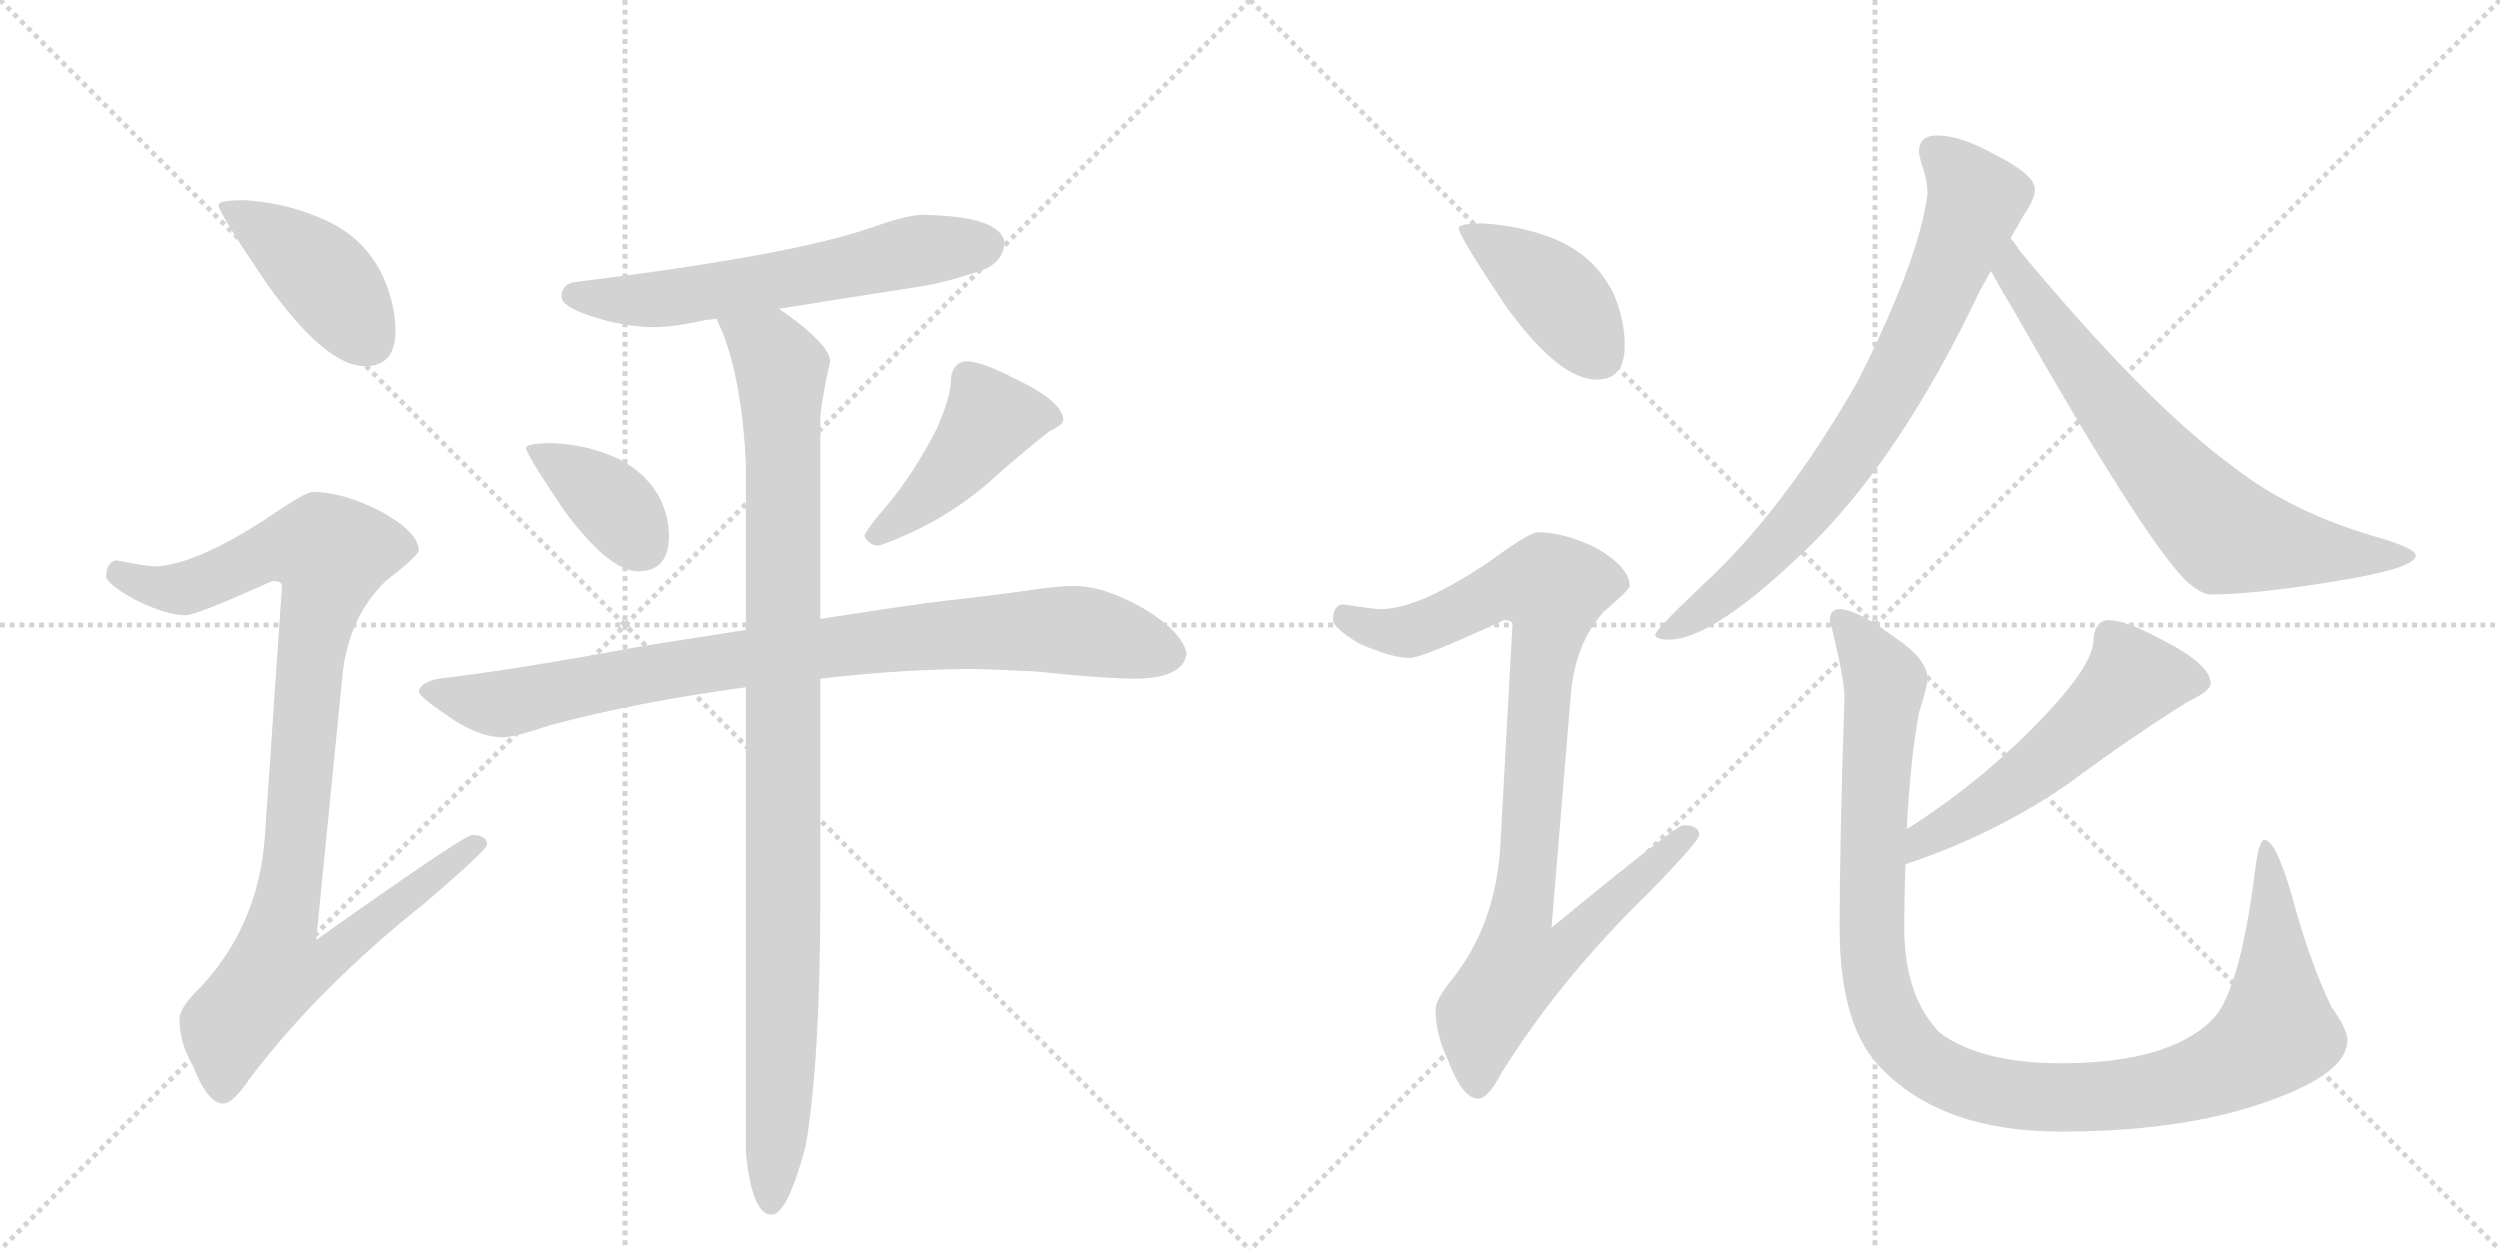 <svg version="1.1" viewBox="0 0 2048 1024" xmlns="http://www.w3.org/2000/svg">
  <g stroke="lightgray" stroke-dasharray="1,1" stroke-width="1" transform="scale(4, 4)">
    <line x1="0" y1="0" x2="256" y2="256"></line>
    <line x1="256" y1="0" x2="0" y2="256"></line>
    <line x1="128" y1="0" x2="128" y2="256"></line>
    <line x1="0" y1="128" x2="256" y2="128"></line>
    <line x1="256" y1="0" x2="512" y2="256"></line>
    <line x1="512" y1="0" x2="256" y2="256"></line>
    <line x1="384" y1="0" x2="384" y2="256"></line>
    <line x1="256" y1="128" x2="512" y2="128"></line>
  </g>
<g transform="scale(1, -1) translate(0, -850)">
   <style type="text/css">
    @keyframes keyframes0 {
      from {
       stroke: black;
       stroke-dashoffset: 419;
       stroke-width: 128;
       }
       58% {
       animation-timing-function: step-end;
       stroke: black;
       stroke-dashoffset: 0;
       stroke-width: 128;
       }
       to {
       stroke: black;
       stroke-width: 1024;
       }
       }
       #make-me-a-hanzi-animation-0 {
         animation: keyframes0 0.591s both;
         animation-delay: 0s;
         animation-timing-function: linear;
       }
    @keyframes keyframes1 {
      from {
       stroke: black;
       stroke-dashoffset: 971;
       stroke-width: 128;
       }
       76% {
       animation-timing-function: step-end;
       stroke: black;
       stroke-dashoffset: 0;
       stroke-width: 128;
       }
       to {
       stroke: black;
       stroke-width: 1024;
       }
       }
       #make-me-a-hanzi-animation-1 {
         animation: keyframes1 1.04s both;
         animation-delay: 0.591s;
         animation-timing-function: linear;
       }
    @keyframes keyframes2 {
      from {
       stroke: black;
       stroke-dashoffset: 598;
       stroke-width: 128;
       }
       66% {
       animation-timing-function: step-end;
       stroke: black;
       stroke-dashoffset: 0;
       stroke-width: 128;
       }
       to {
       stroke: black;
       stroke-width: 1024;
       }
       }
       #make-me-a-hanzi-animation-2 {
         animation: keyframes2 0.737s both;
         animation-delay: 1.631s;
         animation-timing-function: linear;
       }
    @keyframes keyframes3 {
      from {
       stroke: black;
       stroke-dashoffset: 377;
       stroke-width: 128;
       }
       55% {
       animation-timing-function: step-end;
       stroke: black;
       stroke-dashoffset: 0;
       stroke-width: 128;
       }
       to {
       stroke: black;
       stroke-width: 1024;
       }
       }
       #make-me-a-hanzi-animation-3 {
         animation: keyframes3 0.557s both;
         animation-delay: 2.368s;
         animation-timing-function: linear;
       }
    @keyframes keyframes4 {
      from {
       stroke: black;
       stroke-dashoffset: 440;
       stroke-width: 128;
       }
       59% {
       animation-timing-function: step-end;
       stroke: black;
       stroke-dashoffset: 0;
       stroke-width: 128;
       }
       to {
       stroke: black;
       stroke-width: 1024;
       }
       }
       #make-me-a-hanzi-animation-4 {
         animation: keyframes4 0.608s both;
         animation-delay: 2.925s;
         animation-timing-function: linear;
       }
    @keyframes keyframes5 {
      from {
       stroke: black;
       stroke-dashoffset: 873;
       stroke-width: 128;
       }
       74% {
       animation-timing-function: step-end;
       stroke: black;
       stroke-dashoffset: 0;
       stroke-width: 128;
       }
       to {
       stroke: black;
       stroke-width: 1024;
       }
       }
       #make-me-a-hanzi-animation-5 {
         animation: keyframes5 0.96s both;
         animation-delay: 3.533s;
         animation-timing-function: linear;
       }
    @keyframes keyframes6 {
      from {
       stroke: black;
       stroke-dashoffset: 1000;
       stroke-width: 128;
       }
       76% {
       animation-timing-function: step-end;
       stroke: black;
       stroke-dashoffset: 0;
       stroke-width: 128;
       }
       to {
       stroke: black;
       stroke-width: 1024;
       }
       }
       #make-me-a-hanzi-animation-6 {
         animation: keyframes6 1.064s both;
         animation-delay: 4.493s;
         animation-timing-function: linear;
       }
    @keyframes keyframes7 {
      from {
       stroke: black;
       stroke-dashoffset: 410;
       stroke-width: 128;
       }
       57% {
       animation-timing-function: step-end;
       stroke: black;
       stroke-dashoffset: 0;
       stroke-width: 128;
       }
       to {
       stroke: black;
       stroke-width: 1024;
       }
       }
       #make-me-a-hanzi-animation-7 {
         animation: keyframes7 0.584s both;
         animation-delay: 5.557s;
         animation-timing-function: linear;
       }
    @keyframes keyframes8 {
      from {
       stroke: black;
       stroke-dashoffset: 919;
       stroke-width: 128;
       }
       75% {
       animation-timing-function: step-end;
       stroke: black;
       stroke-dashoffset: 0;
       stroke-width: 128;
       }
       to {
       stroke: black;
       stroke-width: 1024;
       }
       }
       #make-me-a-hanzi-animation-8 {
         animation: keyframes8 0.998s both;
         animation-delay: 6.141s;
         animation-timing-function: linear;
       }
    @keyframes keyframes9 {
      from {
       stroke: black;
       stroke-dashoffset: 758;
       stroke-width: 128;
       }
       71% {
       animation-timing-function: step-end;
       stroke: black;
       stroke-dashoffset: 0;
       stroke-width: 128;
       }
       to {
       stroke: black;
       stroke-width: 1024;
       }
       }
       #make-me-a-hanzi-animation-9 {
         animation: keyframes9 0.867s both;
         animation-delay: 7.139s;
         animation-timing-function: linear;
       }
    @keyframes keyframes10 {
      from {
       stroke: black;
       stroke-dashoffset: 704;
       stroke-width: 128;
       }
       70% {
       animation-timing-function: step-end;
       stroke: black;
       stroke-dashoffset: 0;
       stroke-width: 128;
       }
       to {
       stroke: black;
       stroke-width: 1024;
       }
       }
       #make-me-a-hanzi-animation-10 {
         animation: keyframes10 0.823s both;
         animation-delay: 8.005s;
         animation-timing-function: linear;
       }
    @keyframes keyframes11 {
      from {
       stroke: black;
       stroke-dashoffset: 544;
       stroke-width: 128;
       }
       64% {
       animation-timing-function: step-end;
       stroke: black;
       stroke-dashoffset: 0;
       stroke-width: 128;
       }
       to {
       stroke: black;
       stroke-width: 1024;
       }
       }
       #make-me-a-hanzi-animation-11 {
         animation: keyframes11 0.693s both;
         animation-delay: 8.828s;
         animation-timing-function: linear;
       }
    @keyframes keyframes12 {
      from {
       stroke: black;
       stroke-dashoffset: 1101;
       stroke-width: 128;
       }
       78% {
       animation-timing-function: step-end;
       stroke: black;
       stroke-dashoffset: 0;
       stroke-width: 128;
       }
       to {
       stroke: black;
       stroke-width: 1024;
       }
       }
       #make-me-a-hanzi-animation-12 {
         animation: keyframes12 1.146s both;
         animation-delay: 9.521s;
         animation-timing-function: linear;
       }
</style>
<path d="M 200 686 Q 179 686 179 682 Q 179 676 219 617 Q 267 550 299 550 Q 324 550 324 579 Q 324 601 313 625 Q 297 658 261 672 Q 233 684 200 686 Z" fill="lightgray"></path> 
<path d="M 256 447 Q 250 447 218 425 Q 161 388 128 386 Q 121 386 95 391 Q 87 389 87 378 Q 87 372 110 359 Q 136 346 152 346 Q 161 346 223 374 Q 231 374 231 370 L 217 165 Q 212 93 165 42 Q 147 25 147 15 Q 147 -4 158 -23 Q 170 -54 183 -54 Q 191 -54 205 -33 Q 262 42 349 111 Q 399 154 399 158 Q 399 166 387 166 Q 380 166 259 80 L 281 301 Q 287 346 316 374 Q 343 395 343 399 Q 343 414 312 431 Q 281 447 256 447 Z" fill="lightgray"></path> 
<path d="M 756 674 Q 744 674 718 665 Q 652 641 471 619 Q 460 617 460 607 Q 460 599 484 591 Q 512 582 536 582 Q 552 582 579 588 Q 582 588 587 589 L 638 597 Q 681 604 752 615 Q 778 619 808 630 Q 822 637 823 651 Q 820 673 756 674 Z" fill="lightgray"></path> 
<path d="M 452 487 Q 431 487 431 483 Q 431 478 462 432 Q 499 382 523 382 Q 548 382 548 411 Q 548 427 540 443 Q 527 466 500 477 Q 478 486 452 487 Z" fill="lightgray"></path> 
<path d="M 792 554 Q 786 554 782 549 Q 779 544 779 539 Q 779 525 767 498 Q 748 461 725 434 Q 711 418 708 411 Q 712 403 720 403 Q 769 420 808 453 Q 837 479 860 497 Q 871 502 871 506 Q 871 521 831 540 Q 804 554 792 554 Z" fill="lightgray"></path> 
<path d="M 611 334 Q 573 328 528 321 Q 420 301 359 294 Q 344 291 343 283 Q 345 278 372 260 Q 394 246 412 246 Q 421 246 451 256 Q 522 275 611 287 L 672 294 Q 740 302 800 302 L 848 300 Q 905 294 932 294 Q 970 295 972 315 Q 968 333 936 352 Q 904 370 880 370 Q 867 370 847 367 Q 812 362 775 358 Q 749 355 672 343 L 611 334 Z" fill="lightgray"></path> 
<path d="M 587 589 Q 589 584 593 575 Q 608 534 611 471 L 611 334 L 611 287 L 611 -94 Q 616 -145 632 -145 Q 645 -145 660 -89 Q 672 -18 672 114 L 672 294 L 672 343 L 672 506 Q 672 517 680 554 Q 680 567 644 593 L 638 597 C 614 615 576 617 587 589 Z" fill="lightgray"></path> 
<path d="M 1215 667 Q 1195 667 1195 663 Q 1195 657 1233 600 Q 1277 539 1308 539 Q 1331 539 1331 567 Q 1331 588 1322 609 Q 1307 640 1274 654 Q 1247 665 1215 667 Z" fill="lightgray"></path> 
<path d="M 1260 414 Q 1253 414 1223 392 Q 1165 352 1132 351 Q 1125 351 1100 355 Q 1092 354 1092 342 Q 1092 336 1113 323 Q 1140 311 1155 311 Q 1165 311 1232 342 Q 1239 342 1239 338 L 1229 156 Q 1225 92 1189 47 Q 1176 31 1176 23 Q 1176 3 1186 -18 Q 1198 -50 1211 -50 Q 1219 -50 1230 -29 Q 1278 48 1350 118 Q 1392 161 1392 166 Q 1392 174 1379 174 Q 1373 174 1271 90 L 1287 283 Q 1291 324 1314 349 Q 1335 367 1335 370 Q 1335 385 1308 401 Q 1281 414 1260 414 Z" fill="lightgray"></path> 
<path d="M 1587 739 Q 1572 739 1572 726 Q 1572 724 1574 716 Q 1579 703 1579 691 Q 1572 637 1522 538 Q 1461 431 1393 369 Q 1356 334 1356 330 Q 1356 326 1367 326 Q 1405 326 1487 407 Q 1560 481 1622 612 Q 1626 619 1631 628 L 1647 655 Q 1653 665 1658 674 Q 1667 687 1667 695 Q 1667 707 1633 724 Q 1606 739 1587 739 Z" fill="lightgray"></path> 
<path d="M 1631 628 Q 1638 615 1650 595 Q 1754 412 1790 375 Q 1803 363 1811 363 Q 1845 363 1908 373 Q 1979 384 1979 395 Q 1979 401 1944 411 Q 1876 431 1829 468 Q 1759 519 1655 644 Q 1652 649 1647 655 C 1629 679 1616 654 1631 628 Z" fill="lightgray"></path> 
<path d="M 1727 342 Q 1722 342 1718 337 Q 1715 332 1715 326 Q 1715 307 1679 268 Q 1628 213 1564 172 L 1562 171 C 1536 155 1533 132 1561 142 Q 1633 166 1693 207 Q 1747 247 1792 275 Q 1811 284 1811 290 Q 1811 306 1769 327 Q 1741 342 1727 342 Z" fill="lightgray"></path> 
<path d="M 1562 171 Q 1565 228 1572 266 Q 1579 288 1579 294 Q 1579 310 1552 328 Q 1521 351 1507 351 Q 1499 351 1499 342 Q 1511 294 1511 279 Q 1507 159 1507 90 Q 1507 7 1543 -27 Q 1593 -77 1688 -77 Q 1797 -77 1869 -48 Q 1923 -27 1923 -2 Q 1923 7 1910 25 Q 1892 62 1877 118 Q 1864 162 1855 162 Q 1851 162 1848 142 Q 1838 59 1821 27 Q 1812 9 1785 -4 Q 1749 -21 1688 -21 Q 1623 -21 1589 4 Q 1560 34 1560 90 Q 1560 116 1561 142 L 1562 171 Z" fill="lightgray"></path> 
      <clipPath id="make-me-a-hanzi-clip-0">
      <path d="M 200 686 Q 179 686 179 682 Q 179 676 219 617 Q 267 550 299 550 Q 324 550 324 579 Q 324 601 313 625 Q 297 658 261 672 Q 233 684 200 686 Z" fill="lightgray"></path>
      </clipPath>
      <path clip-path="url(#make-me-a-hanzi-clip-0)" d="M 183 681 L 259 629 L 301 572 " fill="none" id="make-me-a-hanzi-animation-0" stroke-dasharray="291 582" stroke-linecap="round"></path>

      <clipPath id="make-me-a-hanzi-clip-1">
      <path d="M 256 447 Q 250 447 218 425 Q 161 388 128 386 Q 121 386 95 391 Q 87 389 87 378 Q 87 372 110 359 Q 136 346 152 346 Q 161 346 223 374 Q 231 374 231 370 L 217 165 Q 212 93 165 42 Q 147 25 147 15 Q 147 -4 158 -23 Q 170 -54 183 -54 Q 191 -54 205 -33 Q 262 42 349 111 Q 399 154 399 158 Q 399 166 387 166 Q 380 166 259 80 L 281 301 Q 287 346 316 374 Q 343 395 343 399 Q 343 414 312 431 Q 281 447 256 447 Z" fill="lightgray"></path>
      </clipPath>
      <path clip-path="url(#make-me-a-hanzi-clip-1)" d="M 98 380 L 124 369 L 151 368 L 223 400 L 246 403 L 271 396 L 257 329 L 231 91 L 272 87 L 279 76 L 269 64 L 222 51 L 187 7 L 183 -42 " fill="none" id="make-me-a-hanzi-animation-1" stroke-dasharray="843 1686" stroke-linecap="round"></path>

      <clipPath id="make-me-a-hanzi-clip-2">
      <path d="M 756 674 Q 744 674 718 665 Q 652 641 471 619 Q 460 617 460 607 Q 460 599 484 591 Q 512 582 536 582 Q 552 582 579 588 Q 582 588 587 589 L 638 597 Q 681 604 752 615 Q 778 619 808 630 Q 822 637 823 651 Q 820 673 756 674 Z" fill="lightgray"></path>
      </clipPath>
      <path clip-path="url(#make-me-a-hanzi-clip-2)" d="M 470 608 L 552 606 L 747 644 L 808 649 " fill="none" id="make-me-a-hanzi-animation-2" stroke-dasharray="470 940" stroke-linecap="round"></path>

      <clipPath id="make-me-a-hanzi-clip-3">
      <path d="M 452 487 Q 431 487 431 483 Q 431 478 462 432 Q 499 382 523 382 Q 548 382 548 411 Q 548 427 540 443 Q 527 466 500 477 Q 478 486 452 487 Z" fill="lightgray"></path>
      </clipPath>
      <path clip-path="url(#make-me-a-hanzi-clip-3)" d="M 435 482 L 499 440 L 525 404 " fill="none" id="make-me-a-hanzi-animation-3" stroke-dasharray="249 498" stroke-linecap="round"></path>

      <clipPath id="make-me-a-hanzi-clip-4">
      <path d="M 792 554 Q 786 554 782 549 Q 779 544 779 539 Q 779 525 767 498 Q 748 461 725 434 Q 711 418 708 411 Q 712 403 720 403 Q 769 420 808 453 Q 837 479 860 497 Q 871 502 871 506 Q 871 521 831 540 Q 804 554 792 554 Z" fill="lightgray"></path>
      </clipPath>
      <path clip-path="url(#make-me-a-hanzi-clip-4)" d="M 861 507 L 811 506 L 776 460 L 717 412 " fill="none" id="make-me-a-hanzi-animation-4" stroke-dasharray="312 624" stroke-linecap="round"></path>

      <clipPath id="make-me-a-hanzi-clip-5">
      <path d="M 611 334 Q 573 328 528 321 Q 420 301 359 294 Q 344 291 343 283 Q 345 278 372 260 Q 394 246 412 246 Q 421 246 451 256 Q 522 275 611 287 L 672 294 Q 740 302 800 302 L 848 300 Q 905 294 932 294 Q 970 295 972 315 Q 968 333 936 352 Q 904 370 880 370 Q 867 370 847 367 Q 812 362 775 358 Q 749 355 672 343 L 611 334 Z" fill="lightgray"></path>
      </clipPath>
      <path clip-path="url(#make-me-a-hanzi-clip-5)" d="M 349 284 L 413 273 L 608 311 L 800 332 L 883 333 L 958 315 " fill="none" id="make-me-a-hanzi-animation-5" stroke-dasharray="745 1490" stroke-linecap="round"></path>

      <clipPath id="make-me-a-hanzi-clip-6">
      <path d="M 587 589 Q 589 584 593 575 Q 608 534 611 471 L 611 334 L 611 287 L 611 -94 Q 616 -145 632 -145 Q 645 -145 660 -89 Q 672 -18 672 114 L 672 294 L 672 343 L 672 506 Q 672 517 680 554 Q 680 567 644 593 L 638 597 C 614 615 576 617 587 589 Z" fill="lightgray"></path>
      </clipPath>
      <path clip-path="url(#make-me-a-hanzi-clip-6)" d="M 594 584 L 623 569 L 640 548 L 642 48 L 632 -136 " fill="none" id="make-me-a-hanzi-animation-6" stroke-dasharray="872 1744" stroke-linecap="round"></path>

      <clipPath id="make-me-a-hanzi-clip-7">
      <path d="M 1215 667 Q 1195 667 1195 663 Q 1195 657 1233 600 Q 1277 539 1308 539 Q 1331 539 1331 567 Q 1331 588 1322 609 Q 1307 640 1274 654 Q 1247 665 1215 667 Z" fill="lightgray"></path>
      </clipPath>
      <path clip-path="url(#make-me-a-hanzi-clip-7)" d="M 1199 662 L 1276 608 L 1310 559 " fill="none" id="make-me-a-hanzi-animation-7" stroke-dasharray="282 564" stroke-linecap="round"></path>

      <clipPath id="make-me-a-hanzi-clip-8">
      <path d="M 1260 414 Q 1253 414 1223 392 Q 1165 352 1132 351 Q 1125 351 1100 355 Q 1092 354 1092 342 Q 1092 336 1113 323 Q 1140 311 1155 311 Q 1165 311 1232 342 Q 1239 342 1239 338 L 1229 156 Q 1225 92 1189 47 Q 1176 31 1176 23 Q 1176 3 1186 -18 Q 1198 -50 1211 -50 Q 1219 -50 1230 -29 Q 1278 48 1350 118 Q 1392 161 1392 166 Q 1392 174 1379 174 Q 1373 174 1271 90 L 1287 283 Q 1291 324 1314 349 Q 1335 367 1335 370 Q 1335 385 1308 401 Q 1281 414 1260 414 Z" fill="lightgray"></path>
      </clipPath>
      <path clip-path="url(#make-me-a-hanzi-clip-8)" d="M 1103 344 L 1128 334 L 1157 333 L 1228 367 L 1272 368 L 1246 100 L 1284 96 L 1292 87 L 1272 67 L 1243 59 L 1215 18 L 1210 -39 " fill="none" id="make-me-a-hanzi-animation-8" stroke-dasharray="791 1582" stroke-linecap="round"></path>

      <clipPath id="make-me-a-hanzi-clip-9">
      <path d="M 1587 739 Q 1572 739 1572 726 Q 1572 724 1574 716 Q 1579 703 1579 691 Q 1572 637 1522 538 Q 1461 431 1393 369 Q 1356 334 1356 330 Q 1356 326 1367 326 Q 1405 326 1487 407 Q 1560 481 1622 612 Q 1626 619 1631 628 L 1647 655 Q 1653 665 1658 674 Q 1667 687 1667 695 Q 1667 707 1633 724 Q 1606 739 1587 739 Z" fill="lightgray"></path>
      </clipPath>
      <path clip-path="url(#make-me-a-hanzi-clip-9)" d="M 1584 727 L 1619 686 L 1548 529 L 1465 414 L 1413 364 L 1362 329 " fill="none" id="make-me-a-hanzi-animation-9" stroke-dasharray="630 1260" stroke-linecap="round"></path>

      <clipPath id="make-me-a-hanzi-clip-10">
      <path d="M 1631 628 Q 1638 615 1650 595 Q 1754 412 1790 375 Q 1803 363 1811 363 Q 1845 363 1908 373 Q 1979 384 1979 395 Q 1979 401 1944 411 Q 1876 431 1829 468 Q 1759 519 1655 644 Q 1652 649 1647 655 C 1629 679 1616 654 1631 628 Z" fill="lightgray"></path>
      </clipPath>
      <path clip-path="url(#make-me-a-hanzi-clip-10)" d="M 1646 646 L 1653 621 L 1685 574 L 1768 469 L 1820 414 L 1917 395 L 1974 395 " fill="none" id="make-me-a-hanzi-animation-10" stroke-dasharray="576 1152" stroke-linecap="round"></path>

      <clipPath id="make-me-a-hanzi-clip-11">
      <path d="M 1727 342 Q 1722 342 1718 337 Q 1715 332 1715 326 Q 1715 307 1679 268 Q 1628 213 1564 172 L 1562 171 C 1536 155 1533 132 1561 142 Q 1633 166 1693 207 Q 1747 247 1792 275 Q 1811 284 1811 290 Q 1811 306 1769 327 Q 1741 342 1727 342 Z" fill="lightgray"></path>
      </clipPath>
      <path clip-path="url(#make-me-a-hanzi-clip-11)" d="M 1802 292 L 1747 294 L 1651 207 L 1576 162 L 1567 149 " fill="none" id="make-me-a-hanzi-animation-11" stroke-dasharray="416 832" stroke-linecap="round"></path>

      <clipPath id="make-me-a-hanzi-clip-12">
      <path d="M 1562 171 Q 1565 228 1572 266 Q 1579 288 1579 294 Q 1579 310 1552 328 Q 1521 351 1507 351 Q 1499 351 1499 342 Q 1511 294 1511 279 Q 1507 159 1507 90 Q 1507 7 1543 -27 Q 1593 -77 1688 -77 Q 1797 -77 1869 -48 Q 1923 -27 1923 -2 Q 1923 7 1910 25 Q 1892 62 1877 118 Q 1864 162 1855 162 Q 1851 162 1848 142 Q 1838 59 1821 27 Q 1812 9 1785 -4 Q 1749 -21 1688 -21 Q 1623 -21 1589 4 Q 1560 34 1560 90 Q 1560 116 1561 142 L 1562 171 Z" fill="lightgray"></path>
      </clipPath>
      <path clip-path="url(#make-me-a-hanzi-clip-12)" d="M 1509 341 L 1544 291 L 1533 108 L 1540 34 L 1559 -4 L 1596 -32 L 1647 -47 L 1732 -47 L 1803 -33 L 1848 -10 L 1865 4 L 1862 124 L 1856 158 " fill="none" id="make-me-a-hanzi-animation-12" stroke-dasharray="973 1946" stroke-linecap="round"></path>

</g>
</svg>
